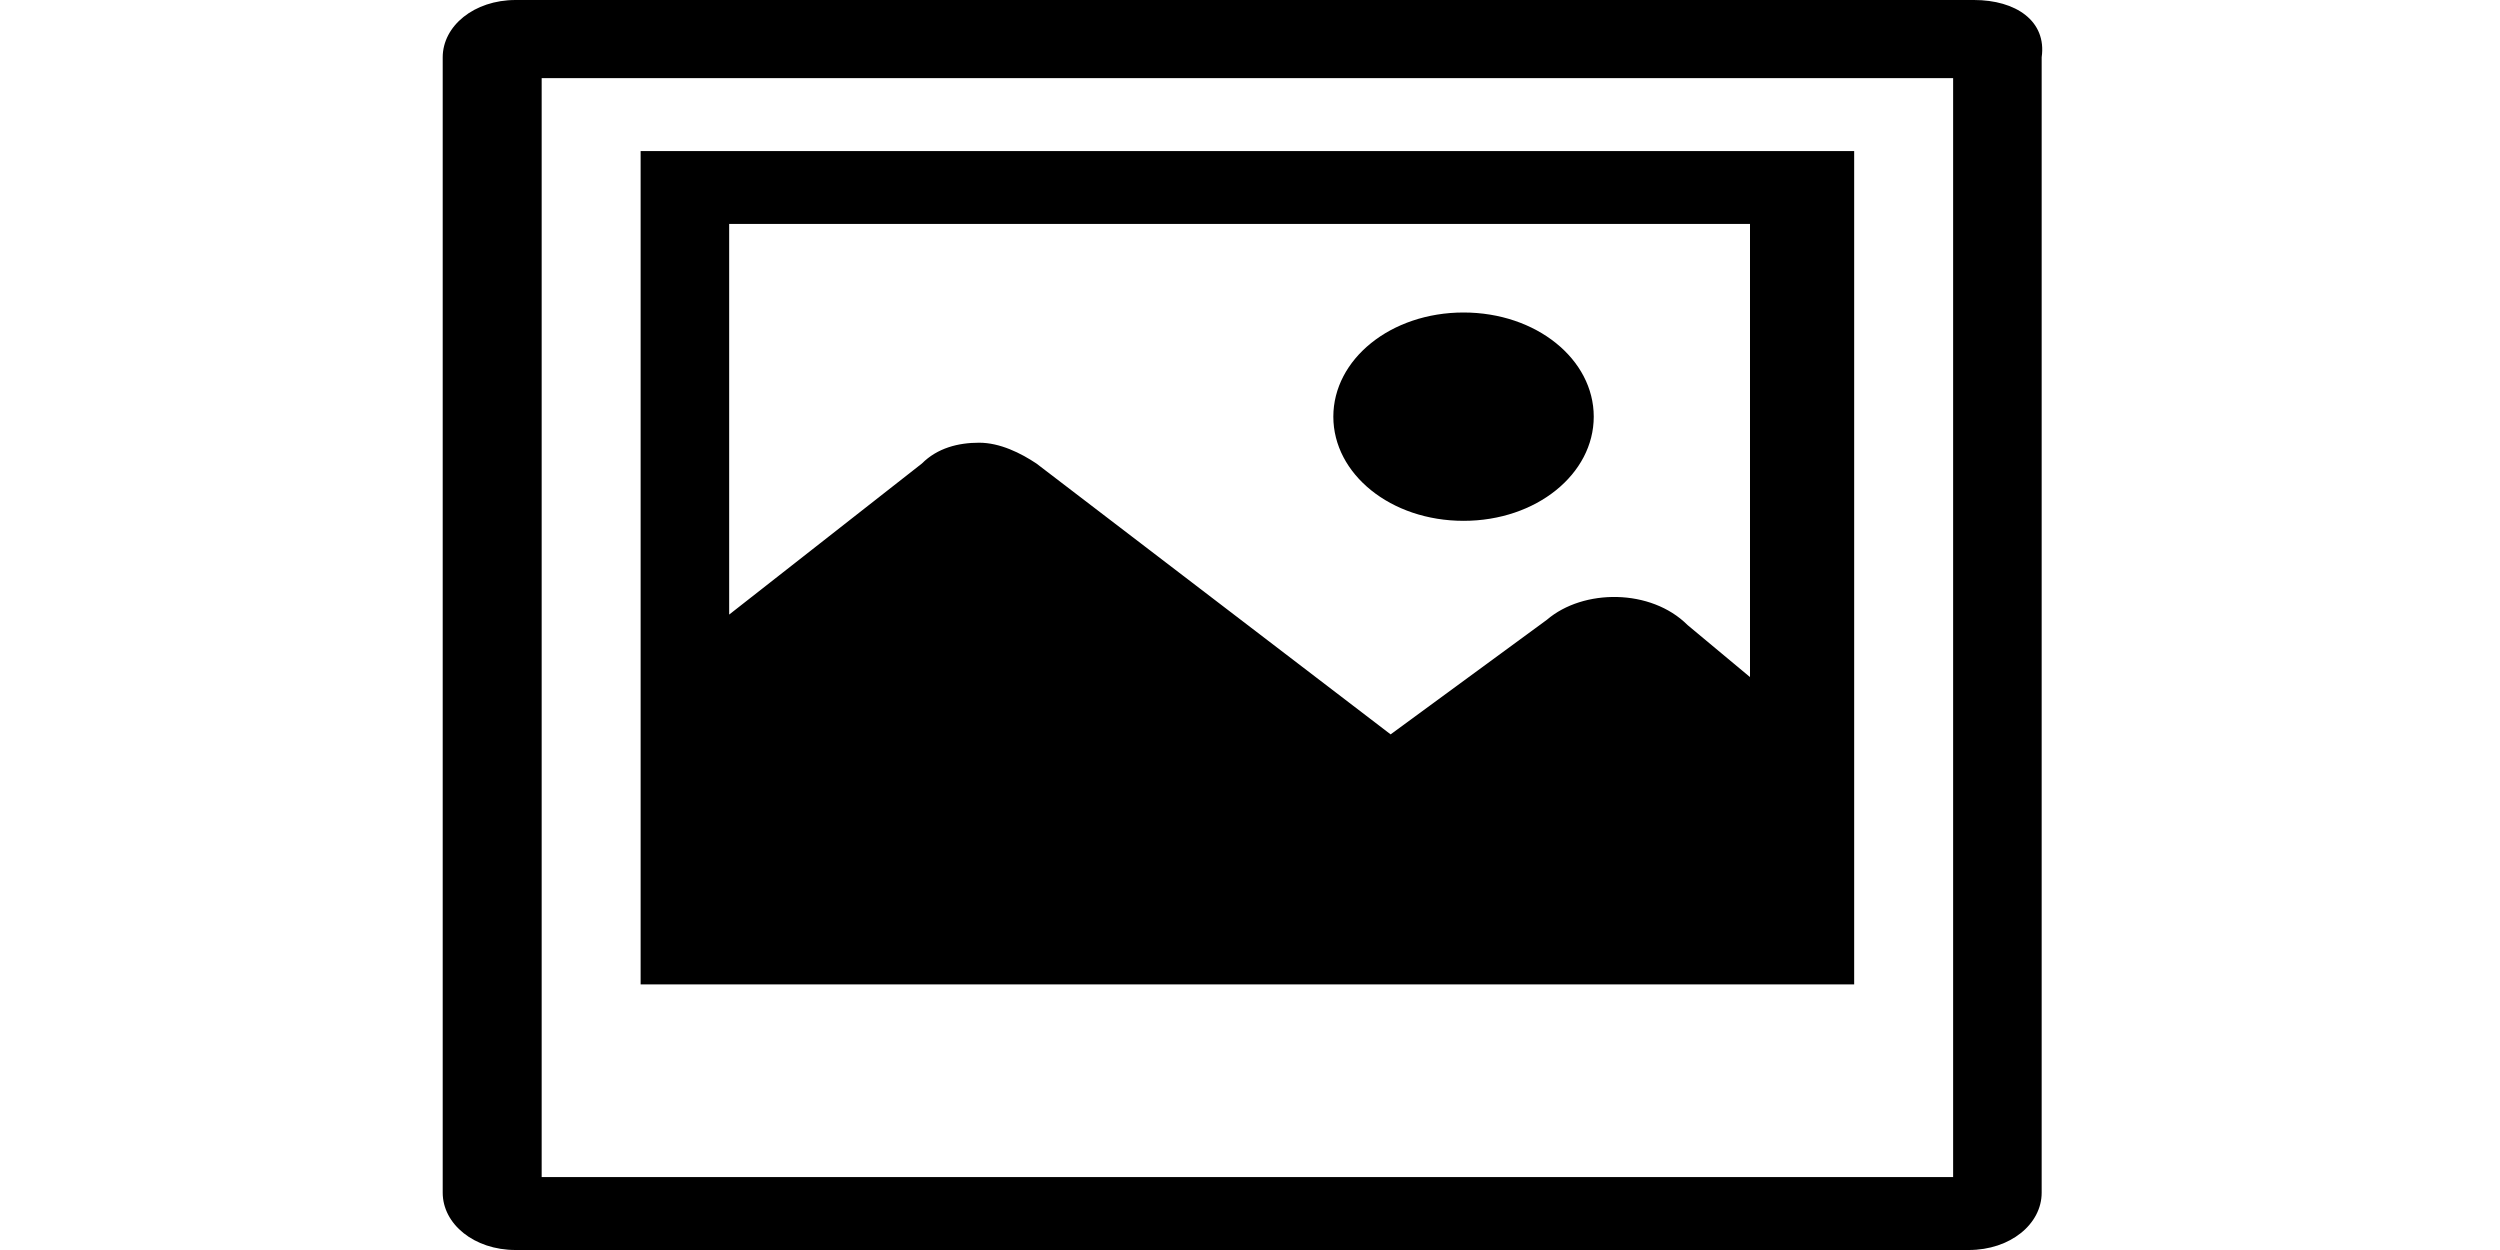 <?xml version="1.0" encoding="utf-8"?>
<!-- Generator: Adobe Illustrator 24.3.0, SVG Export Plug-In . SVG Version: 6.00 Build 0)  -->
<svg version="1.1" id="Layer_1" xmlns="http://www.w3.org/2000/svg" xmlns:xlink="http://www.w3.org/1999/xlink" x="0px" y="0px"
	 viewBox="0 0 48 24" style="enable-background:new 0 0 48 24;" xml:space="preserve">
<path d="M37.9,0h-28C9.1,0,8.5,0.5,8.5,1.1v21.8c0,0.6,0.6,1.1,1.4,1.1h27.9c0.8,0,1.4-0.5,1.4-1.1V1.1C39.3,0.4,38.7,0,37.9,0z
	 M37.5,22.6H10.4v-0.1v-21h27.1V22.6z M35.6,2.9H12.3v16h23.3V2.9z M33.6,13l-1.2-1c-0.7-0.7-2-0.7-2.7-0.1l-3,2.2l-6.8-5.2
	c-0.3-0.2-0.7-0.4-1.1-0.4c-0.4,0-0.8,0.1-1.1,0.4L14,11.8V4.3h19.6V13z M25.6,8c0-1.1,1.1-2,2.5-2c1.4,0,2.5,0.9,2.5,2
	s-1.1,2-2.5,2C26.7,10,25.6,9.1,25.6,8z"/>
</svg>
